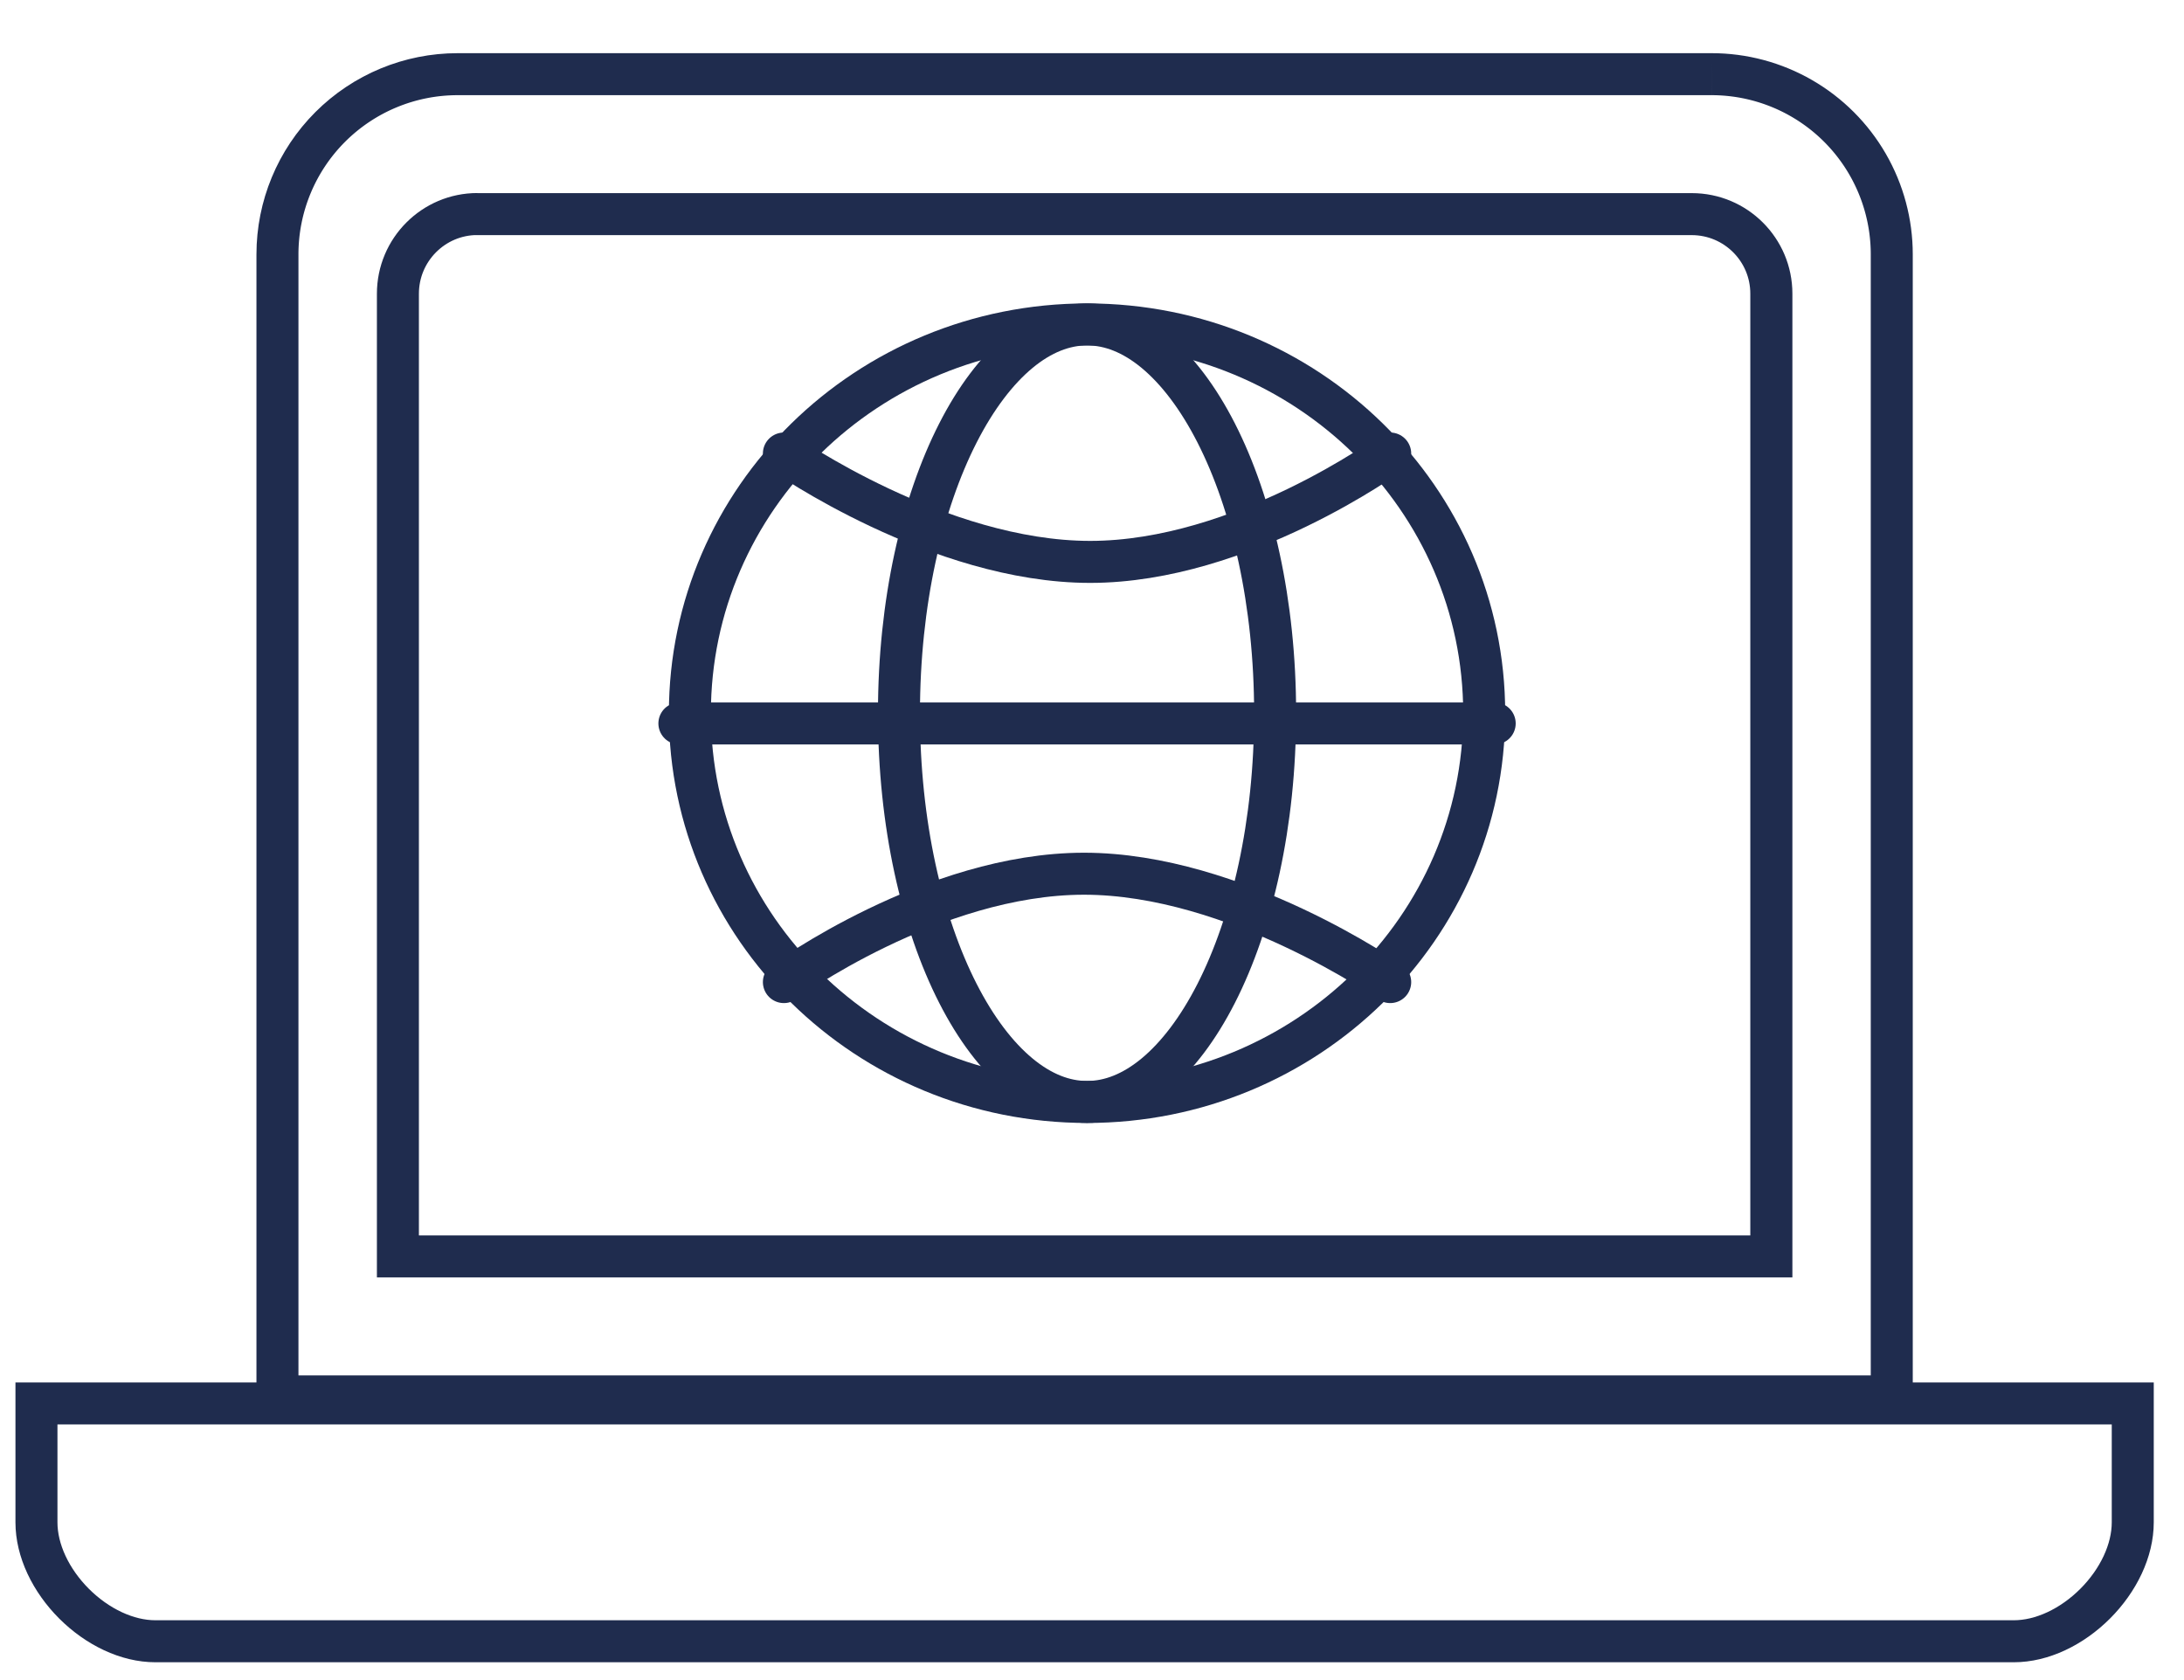 <svg xmlns="http://www.w3.org/2000/svg" width="26" height="20" viewBox="0 0 26 20"><defs><clipPath id="7v5ba"><path fill="#fff" d="M5.684 2.299H20.14c.662 0 1.198.536 1.198 1.197v11.711H4.487V3.497c0-.662.536-1.199 1.197-1.199z"/></clipPath><clipPath id="7v5bb"><path fill="#fff" d="M5.448.633h14.927a2.395 2.395 0 0 1 2.396 2.395v13.845H3.053V3.028A2.395 2.395 0 0 1 5.448.633z"/></clipPath><clipPath id="7v5bc"><path fill="#fff" d="M.184 16.457H25.64v1.665c0 .833-.833 1.666-1.666 1.666H1.85c-.833 0-1.666-.833-1.666-1.666z"/></clipPath><clipPath id="7v5bd"><path fill="#fff" d="M7.963 8.49c0-2.694 2.229-4.878 4.978-4.878 2.75 0 4.978 2.184 4.978 4.878s-2.229 4.878-4.978 4.878c-2.749 0-4.978-2.184-4.978-4.878z"/></clipPath><clipPath id="7v5be"><path fill="#fff" d="M10.452 8.49c0-2.694 1.115-4.878 2.49-4.878 1.374 0 2.488 2.184 2.488 4.878s-1.114 4.878-2.489 4.878c-1.374 0-2.489-2.184-2.489-4.878z"/></clipPath></defs><g><g><g><path fill="none" stroke="#1f2c4e" stroke-miterlimit="50" d="M5.684 2.299v0h1.818v0h10.534v0h2.103c.662 0 1.198.536 1.198 1.197v11.711H4.487v0-11.71c0-.662.536-1.199 1.197-1.199z" clip-path="url(&quot;#7v5ba&quot;)"/></g><g><path fill="none" stroke="#1f2c4e" stroke-linecap="round" stroke-miterlimit="50" d="M5.448.633h14.927a2.395 2.395 0 0 1 2.396 2.395v13.845H3.053v0V3.028A2.395 2.395 0 0 1 5.448.633z" clip-path="url(&quot;#7v5bb&quot;)"/></g><g><path fill="none" stroke="#1f2c4e" stroke-linecap="round" stroke-linejoin="round" stroke-miterlimit="50" d="M.184 16.457v0H25.64v1.665c0 .833-.833 1.666-1.666 1.666H1.85c-.833 0-1.666-.833-1.666-1.666z" clip-path="url(&quot;#7v5bc&quot;)"/></g><g><g><path fill="none" stroke="#1f2c4e" stroke-miterlimit="50" d="M7.963 8.49c0-2.694 2.229-4.878 4.978-4.878 2.75 0 4.978 2.184 4.978 4.878s-2.229 4.878-4.978 4.878c-2.749 0-4.978-2.184-4.978-4.878z" clip-path="url(&quot;#7v5bd&quot;)"/></g><g><path fill="none" stroke="#1f2c4e" stroke-miterlimit="50" d="M10.452 8.49c0-2.694 1.115-4.878 2.49-4.878 1.374 0 2.488 2.184 2.488 4.878s-1.114 4.878-2.489 4.878c-1.374 0-2.489-2.184-2.489-4.878z" clip-path="url(&quot;#7v5be&quot;)"/></g><g><path fill="none" stroke="#1f2c4e" stroke-linecap="round" stroke-miterlimit="50" stroke-width=".5" d="M8.088 8.612h9.706"/></g><g><path fill="none" stroke="#1f2c4e" stroke-linecap="round" stroke-miterlimit="50" stroke-width=".5" d="M9.332 5.399v0s1.841 1.29 3.646 1.29c1.804 0 3.572-1.29 3.572-1.29v0"/></g><g><path fill="none" stroke="#1f2c4e" stroke-linecap="round" stroke-miterlimit="50" stroke-width=".5" d="M16.55 11.691v0s-1.84-1.29-3.645-1.29-3.573 1.29-3.573 1.29v0"/></g></g></g></g></svg>